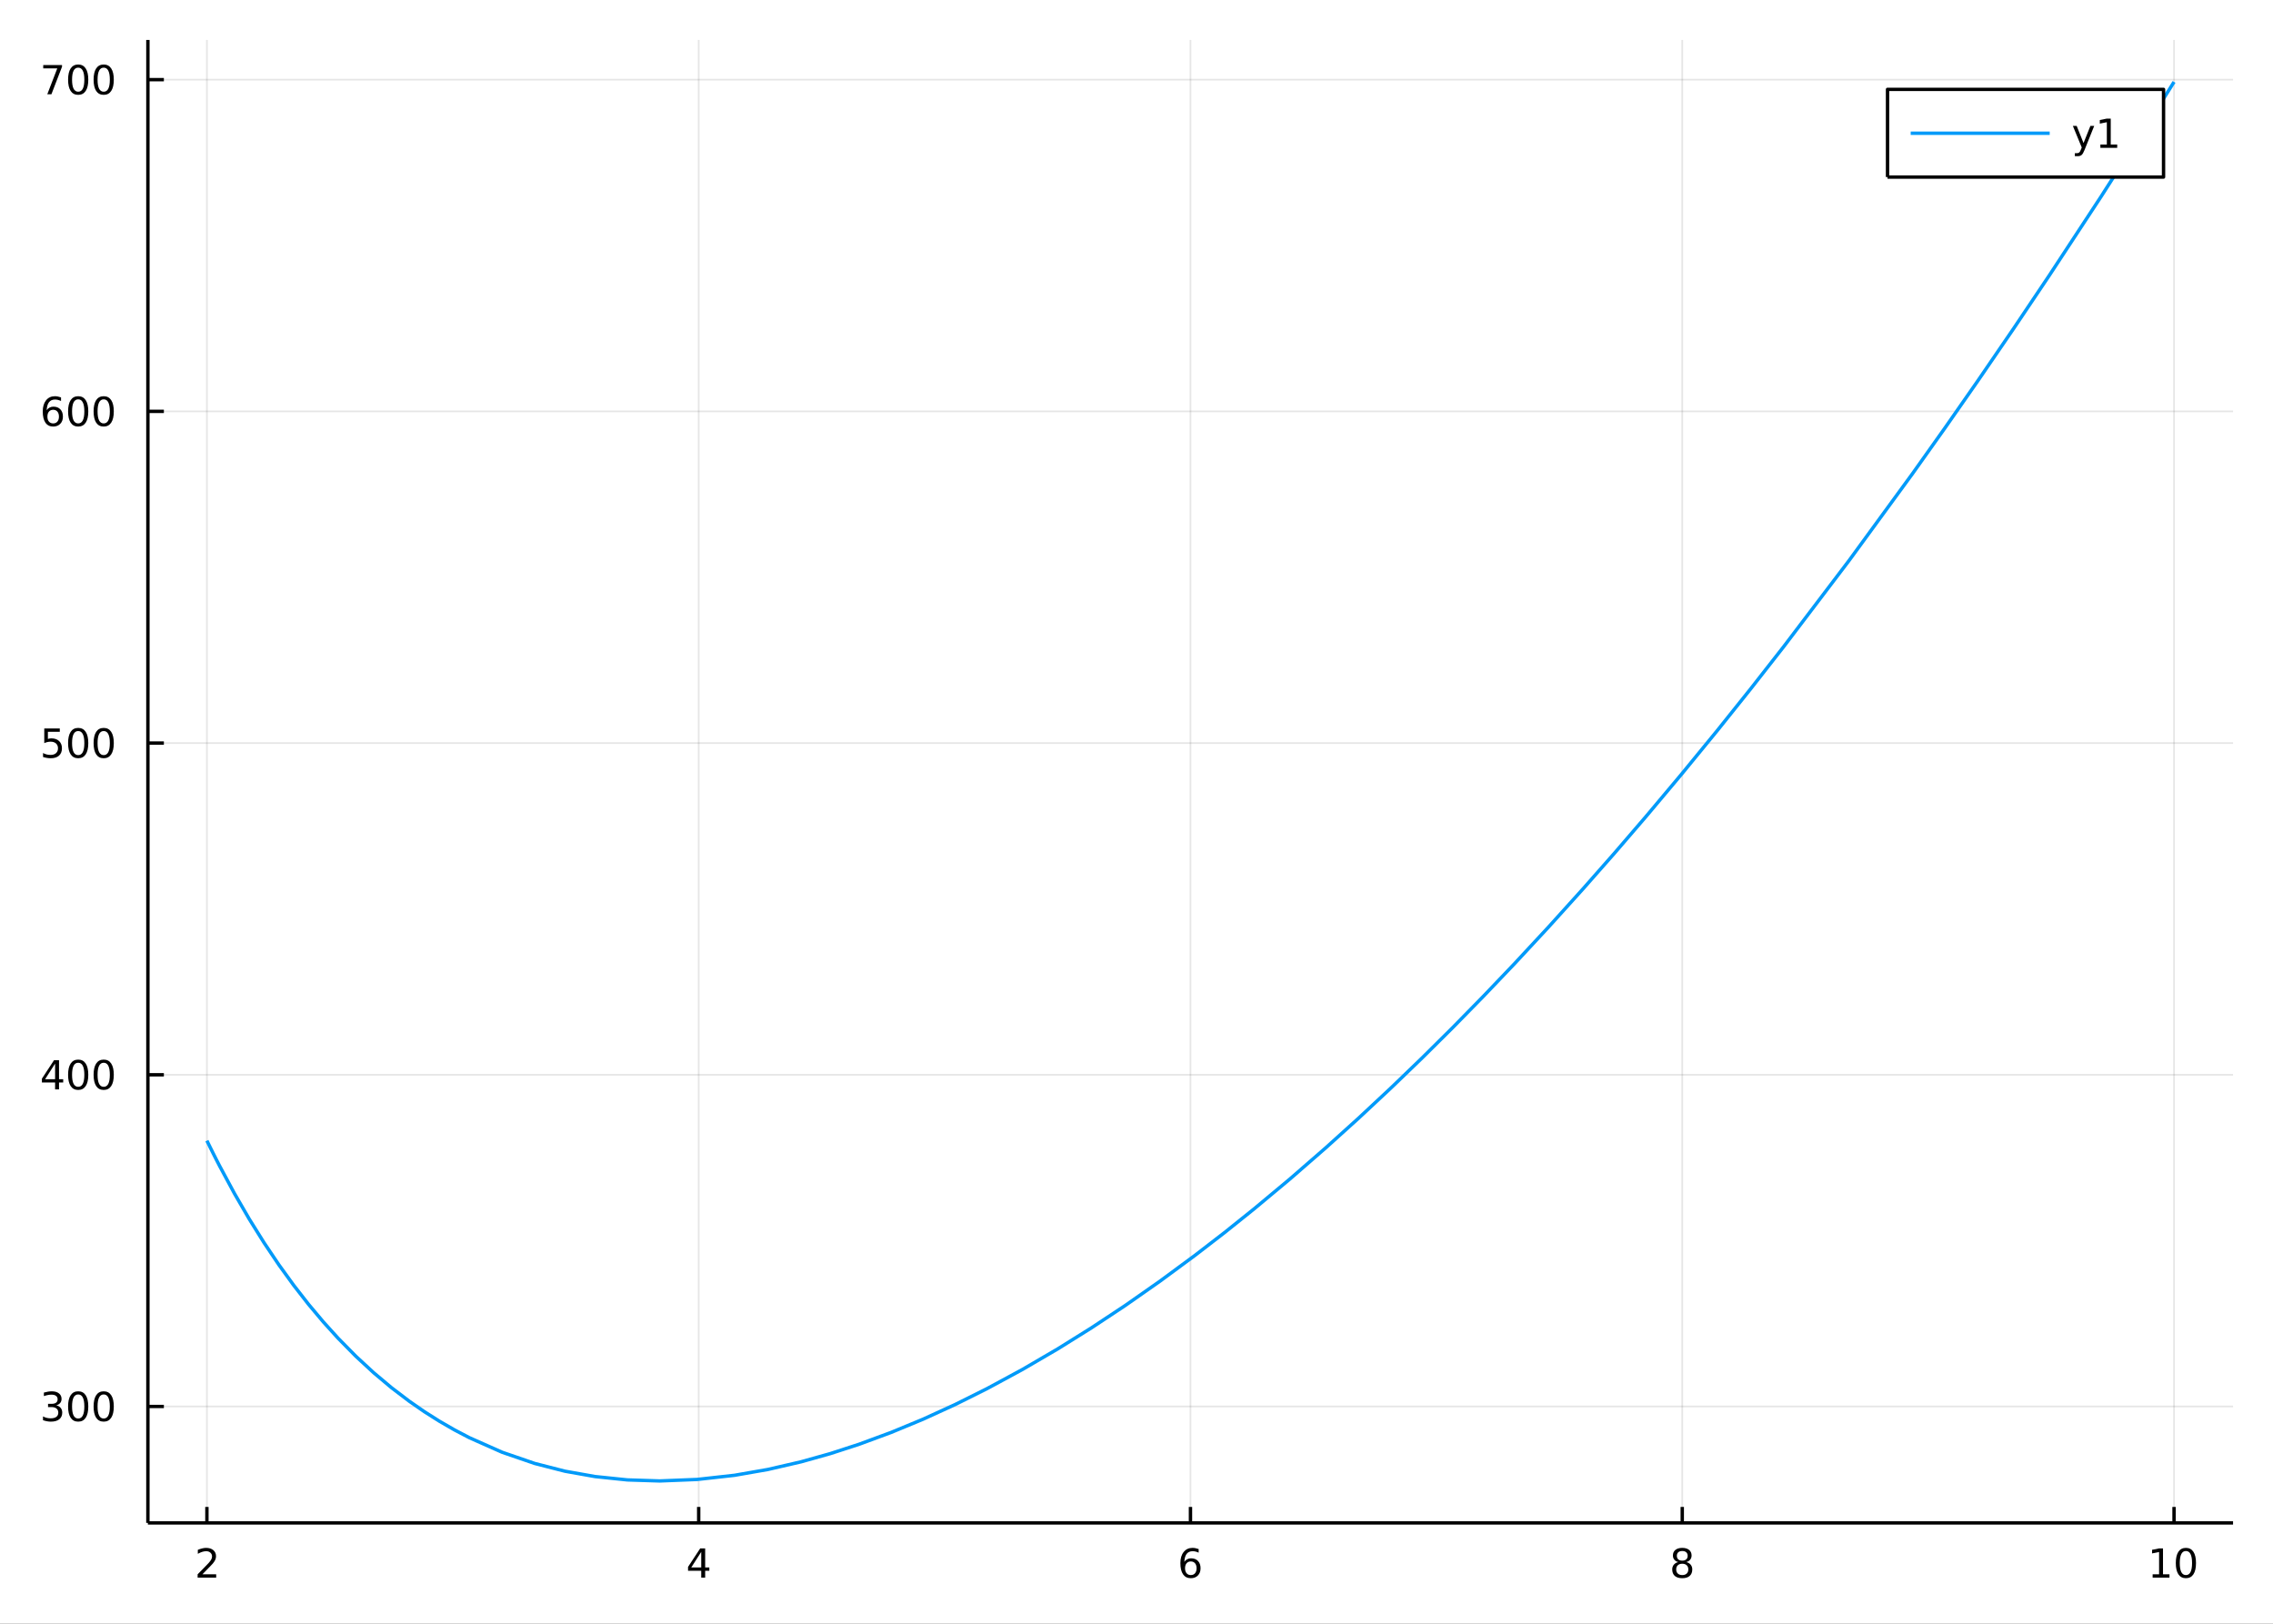 <?xml version="1.0" encoding="utf-8"?>
<svg xmlns="http://www.w3.org/2000/svg" xmlns:xlink="http://www.w3.org/1999/xlink" width="672" height="480" viewBox="0 0 2688 1920">
<rect x="0" y="0" width="2688" height="1920" fill="#333333" stroke="none"/>
<defs>
  <clipPath id="clip630">
    <rect x="0" y="0" width="2688" height="1920"/>
  </clipPath>
</defs>
<path clip-path="url(#clip630)" d="
M0 1920 L2688 1920 L2688 0 L0 0  Z
  " fill="#ffffff" fill-rule="evenodd" fill-opacity="1"/>
<defs>
  <clipPath id="clip631">
    <rect x="537" y="0" width="1883" height="1883"/>
  </clipPath>
</defs>
<path clip-path="url(#clip630)" d="
M174.895 1800.78 L2640.76 1800.78 L2640.76 47.244 L174.895 47.244  Z
  " fill="#ffffff" fill-rule="evenodd" fill-opacity="1"/>
<defs>
  <clipPath id="clip632">
    <rect x="174" y="47" width="2467" height="1755"/>
  </clipPath>
</defs>
<polyline clip-path="url(#clip632)" style="stroke:#000000; stroke-linecap:butt; stroke-linejoin:round; stroke-width:2; stroke-opacity:0.1; fill:none" points="
  244.683,1800.78 244.683,47.244 
  "/>
<polyline clip-path="url(#clip632)" style="stroke:#000000; stroke-linecap:butt; stroke-linejoin:round; stroke-width:2; stroke-opacity:0.1; fill:none" points="
  826.254,1800.78 826.254,47.244 
  "/>
<polyline clip-path="url(#clip632)" style="stroke:#000000; stroke-linecap:butt; stroke-linejoin:round; stroke-width:2; stroke-opacity:0.1; fill:none" points="
  1407.83,1800.78 1407.83,47.244 
  "/>
<polyline clip-path="url(#clip632)" style="stroke:#000000; stroke-linecap:butt; stroke-linejoin:round; stroke-width:2; stroke-opacity:0.1; fill:none" points="
  1989.4,1800.78 1989.4,47.244 
  "/>
<polyline clip-path="url(#clip632)" style="stroke:#000000; stroke-linecap:butt; stroke-linejoin:round; stroke-width:2; stroke-opacity:0.1; fill:none" points="
  2570.97,1800.78 2570.97,47.244 
  "/>
<polyline clip-path="url(#clip630)" style="stroke:#000000; stroke-linecap:butt; stroke-linejoin:round; stroke-width:4; stroke-opacity:1; fill:none" points="
  174.895,1800.78 2640.76,1800.78 
  "/>
<polyline clip-path="url(#clip630)" style="stroke:#000000; stroke-linecap:butt; stroke-linejoin:round; stroke-width:4; stroke-opacity:1; fill:none" points="
  244.683,1800.78 244.683,1781.88 
  "/>
<polyline clip-path="url(#clip630)" style="stroke:#000000; stroke-linecap:butt; stroke-linejoin:round; stroke-width:4; stroke-opacity:1; fill:none" points="
  826.254,1800.78 826.254,1781.88 
  "/>
<polyline clip-path="url(#clip630)" style="stroke:#000000; stroke-linecap:butt; stroke-linejoin:round; stroke-width:4; stroke-opacity:1; fill:none" points="
  1407.83,1800.78 1407.83,1781.88 
  "/>
<polyline clip-path="url(#clip630)" style="stroke:#000000; stroke-linecap:butt; stroke-linejoin:round; stroke-width:4; stroke-opacity:1; fill:none" points="
  1989.4,1800.78 1989.4,1781.88 
  "/>
<polyline clip-path="url(#clip630)" style="stroke:#000000; stroke-linecap:butt; stroke-linejoin:round; stroke-width:4; stroke-opacity:1; fill:none" points="
  2570.97,1800.78 2570.97,1781.88 
  "/>
<path clip-path="url(#clip630)" d="M239.336 1861.55 L255.656 1861.55 L255.656 1865.48 L233.711 1865.48 L233.711 1861.55 Q236.373 1858.79 240.957 1854.16 Q245.563 1849.51 246.744 1848.17 Q248.989 1845.65 249.868 1843.91 Q250.771 1842.15 250.771 1840.46 Q250.771 1837.71 248.827 1835.97 Q246.906 1834.23 243.804 1834.23 Q241.605 1834.23 239.151 1835 Q236.72 1835.76 233.943 1837.31 L233.943 1832.59 Q236.767 1831.46 239.22 1830.88 Q241.674 1830.3 243.711 1830.3 Q249.081 1830.3 252.276 1832.98 Q255.47 1835.67 255.47 1840.16 Q255.47 1842.29 254.66 1844.21 Q253.873 1846.11 251.767 1848.7 Q251.188 1849.37 248.086 1852.59 Q244.984 1855.78 239.336 1861.55 Z" fill="#000000" fill-rule="evenodd" fill-opacity="1" /><path clip-path="url(#clip630)" d="M829.264 1835 L817.458 1853.45 L829.264 1853.45 L829.264 1835 M828.037 1830.92 L833.916 1830.92 L833.916 1853.45 L838.847 1853.45 L838.847 1857.34 L833.916 1857.34 L833.916 1865.48 L829.264 1865.48 L829.264 1857.34 L813.662 1857.34 L813.662 1852.82 L828.037 1830.92 Z" fill="#000000" fill-rule="evenodd" fill-opacity="1" /><path clip-path="url(#clip630)" d="M1408.23 1846.34 Q1405.08 1846.34 1403.23 1848.49 Q1401.4 1850.65 1401.4 1854.4 Q1401.4 1858.12 1403.23 1860.3 Q1405.08 1862.45 1408.23 1862.45 Q1411.38 1862.45 1413.21 1860.3 Q1415.06 1858.12 1415.06 1854.4 Q1415.06 1850.65 1413.21 1848.49 Q1411.38 1846.34 1408.23 1846.34 M1417.51 1831.69 L1417.51 1835.95 Q1415.75 1835.11 1413.95 1834.67 Q1412.17 1834.23 1410.41 1834.23 Q1405.78 1834.23 1403.32 1837.36 Q1400.89 1840.48 1400.55 1846.8 Q1401.91 1844.79 1403.97 1843.72 Q1406.03 1842.64 1408.51 1842.64 Q1413.72 1842.64 1416.73 1845.81 Q1419.76 1848.96 1419.76 1854.4 Q1419.76 1859.72 1416.61 1862.94 Q1413.46 1866.15 1408.23 1866.15 Q1402.24 1866.15 1399.06 1861.57 Q1395.89 1856.96 1395.89 1848.24 Q1395.89 1840.04 1399.78 1835.18 Q1403.67 1830.3 1410.22 1830.3 Q1411.98 1830.3 1413.76 1830.65 Q1415.57 1830.99 1417.51 1831.69 Z" fill="#000000" fill-rule="evenodd" fill-opacity="1" /><path clip-path="url(#clip630)" d="M1989.4 1849.07 Q1986.06 1849.07 1984.14 1850.85 Q1982.24 1852.64 1982.24 1855.76 Q1982.24 1858.89 1984.14 1860.67 Q1986.06 1862.45 1989.4 1862.45 Q1992.73 1862.45 1994.65 1860.67 Q1996.57 1858.86 1996.57 1855.76 Q1996.57 1852.64 1994.65 1850.85 Q1992.75 1849.07 1989.4 1849.07 M1984.72 1847.08 Q1981.71 1846.34 1980.02 1844.28 Q1978.35 1842.22 1978.35 1839.26 Q1978.35 1835.11 1981.29 1832.71 Q1984.26 1830.3 1989.4 1830.3 Q1994.56 1830.3 1997.5 1832.71 Q2000.44 1835.11 2000.44 1839.26 Q2000.44 1842.22 1998.75 1844.28 Q1997.08 1846.34 1994.1 1847.08 Q1997.48 1847.87 1999.35 1850.16 Q2001.25 1852.45 2001.25 1855.76 Q2001.25 1860.78 1998.17 1863.47 Q1995.11 1866.15 1989.4 1866.15 Q1983.68 1866.15 1980.6 1863.47 Q1977.54 1860.78 1977.54 1855.76 Q1977.54 1852.45 1979.44 1850.16 Q1981.34 1847.87 1984.72 1847.08 M1983.01 1839.7 Q1983.01 1842.38 1984.67 1843.89 Q1986.36 1845.39 1989.4 1845.39 Q1992.41 1845.39 1994.1 1843.89 Q1995.81 1842.38 1995.81 1839.7 Q1995.81 1837.01 1994.1 1835.51 Q1992.41 1834 1989.4 1834 Q1986.36 1834 1984.67 1835.51 Q1983.01 1837.01 1983.01 1839.7 Z" fill="#000000" fill-rule="evenodd" fill-opacity="1" /><path clip-path="url(#clip630)" d="M2545.66 1861.55 L2553.29 1861.55 L2553.29 1835.18 L2544.98 1836.85 L2544.98 1832.59 L2553.25 1830.92 L2557.92 1830.92 L2557.92 1861.55 L2565.56 1861.55 L2565.56 1865.48 L2545.66 1865.48 L2545.66 1861.55 Z" fill="#000000" fill-rule="evenodd" fill-opacity="1" /><path clip-path="url(#clip630)" d="M2585.01 1834 Q2581.4 1834 2579.57 1837.57 Q2577.76 1841.11 2577.76 1848.24 Q2577.76 1855.34 2579.57 1858.91 Q2581.4 1862.45 2585.01 1862.45 Q2588.64 1862.45 2590.45 1858.91 Q2592.28 1855.34 2592.28 1848.24 Q2592.28 1841.11 2590.45 1837.57 Q2588.64 1834 2585.01 1834 M2585.01 1830.3 Q2590.82 1830.3 2593.87 1834.9 Q2596.95 1839.49 2596.95 1848.24 Q2596.95 1856.96 2593.87 1861.57 Q2590.82 1866.15 2585.01 1866.15 Q2579.2 1866.15 2576.12 1861.57 Q2573.06 1856.96 2573.06 1848.24 Q2573.06 1839.49 2576.12 1834.9 Q2579.2 1830.3 2585.01 1830.3 Z" fill="#000000" fill-rule="evenodd" fill-opacity="1" /><polyline clip-path="url(#clip632)" style="stroke:#000000; stroke-linecap:butt; stroke-linejoin:round; stroke-width:2; stroke-opacity:0.1; fill:none" points="
  174.895,1663.08 2640.76,1663.08 
  "/>
<polyline clip-path="url(#clip632)" style="stroke:#000000; stroke-linecap:butt; stroke-linejoin:round; stroke-width:2; stroke-opacity:0.1; fill:none" points="
  174.895,1270.86 2640.76,1270.86 
  "/>
<polyline clip-path="url(#clip632)" style="stroke:#000000; stroke-linecap:butt; stroke-linejoin:round; stroke-width:2; stroke-opacity:0.1; fill:none" points="
  174.895,878.639 2640.76,878.639 
  "/>
<polyline clip-path="url(#clip632)" style="stroke:#000000; stroke-linecap:butt; stroke-linejoin:round; stroke-width:2; stroke-opacity:0.1; fill:none" points="
  174.895,486.42 2640.76,486.42 
  "/>
<polyline clip-path="url(#clip632)" style="stroke:#000000; stroke-linecap:butt; stroke-linejoin:round; stroke-width:2; stroke-opacity:0.1; fill:none" points="
  174.895,94.2 2640.76,94.2 
  "/>
<polyline clip-path="url(#clip630)" style="stroke:#000000; stroke-linecap:butt; stroke-linejoin:round; stroke-width:4; stroke-opacity:1; fill:none" points="
  174.895,1800.78 174.895,47.244 
  "/>
<polyline clip-path="url(#clip630)" style="stroke:#000000; stroke-linecap:butt; stroke-linejoin:round; stroke-width:4; stroke-opacity:1; fill:none" points="
  174.895,1663.08 193.792,1663.08 
  "/>
<polyline clip-path="url(#clip630)" style="stroke:#000000; stroke-linecap:butt; stroke-linejoin:round; stroke-width:4; stroke-opacity:1; fill:none" points="
  174.895,1270.86 193.792,1270.86 
  "/>
<polyline clip-path="url(#clip630)" style="stroke:#000000; stroke-linecap:butt; stroke-linejoin:round; stroke-width:4; stroke-opacity:1; fill:none" points="
  174.895,878.639 193.792,878.639 
  "/>
<polyline clip-path="url(#clip630)" style="stroke:#000000; stroke-linecap:butt; stroke-linejoin:round; stroke-width:4; stroke-opacity:1; fill:none" points="
  174.895,486.42 193.792,486.42 
  "/>
<polyline clip-path="url(#clip630)" style="stroke:#000000; stroke-linecap:butt; stroke-linejoin:round; stroke-width:4; stroke-opacity:1; fill:none" points="
  174.895,94.2 193.792,94.2 
  "/>
<path clip-path="url(#clip630)" d="M66.473 1661.73 Q69.83 1662.44 71.705 1664.71 Q73.603 1666.98 73.603 1670.31 Q73.603 1675.43 70.084 1678.23 Q66.566 1681.03 60.084 1681.03 Q57.909 1681.03 55.594 1680.59 Q53.302 1680.17 50.848 1679.32 L50.848 1674.8 Q52.793 1675.94 55.108 1676.52 Q57.422 1677.1 59.946 1677.1 Q64.344 1677.1 66.635 1675.36 Q68.95 1673.62 68.95 1670.31 Q68.95 1667.26 66.797 1665.54 Q64.668 1663.81 60.848 1663.81 L56.821 1663.81 L56.821 1659.97 L61.033 1659.97 Q64.483 1659.97 66.311 1658.6 Q68.14 1657.21 68.14 1654.62 Q68.14 1651.96 66.242 1650.54 Q64.367 1649.11 60.848 1649.11 Q58.927 1649.11 56.728 1649.53 Q54.529 1649.94 51.89 1650.82 L51.89 1646.66 Q54.552 1645.92 56.867 1645.54 Q59.205 1645.17 61.265 1645.17 Q66.589 1645.17 69.691 1647.6 Q72.793 1650.01 72.793 1654.13 Q72.793 1657 71.149 1658.99 Q69.506 1660.96 66.473 1661.73 Z" fill="#000000" fill-rule="evenodd" fill-opacity="1" /><path clip-path="url(#clip630)" d="M92.469 1648.88 Q88.858 1648.88 87.029 1652.44 Q85.223 1655.98 85.223 1663.11 Q85.223 1670.22 87.029 1673.79 Q88.858 1677.33 92.469 1677.33 Q96.103 1677.33 97.908 1673.79 Q99.737 1670.22 99.737 1663.11 Q99.737 1655.98 97.908 1652.44 Q96.103 1648.88 92.469 1648.88 M92.469 1645.17 Q98.279 1645.17 101.334 1649.78 Q104.413 1654.36 104.413 1663.11 Q104.413 1671.84 101.334 1676.45 Q98.279 1681.03 92.469 1681.03 Q86.658 1681.03 83.58 1676.45 Q80.524 1671.84 80.524 1663.11 Q80.524 1654.36 83.58 1649.78 Q86.658 1645.17 92.469 1645.17 Z" fill="#000000" fill-rule="evenodd" fill-opacity="1" /><path clip-path="url(#clip630)" d="M122.63 1648.88 Q119.019 1648.88 117.191 1652.44 Q115.385 1655.98 115.385 1663.11 Q115.385 1670.22 117.191 1673.79 Q119.019 1677.33 122.63 1677.33 Q126.265 1677.33 128.07 1673.79 Q129.899 1670.22 129.899 1663.11 Q129.899 1655.98 128.07 1652.44 Q126.265 1648.88 122.63 1648.88 M122.63 1645.17 Q128.441 1645.17 131.496 1649.78 Q134.575 1654.36 134.575 1663.11 Q134.575 1671.84 131.496 1676.45 Q128.441 1681.03 122.63 1681.03 Q116.82 1681.03 113.742 1676.45 Q110.686 1671.84 110.686 1663.11 Q110.686 1654.36 113.742 1649.78 Q116.82 1645.17 122.63 1645.17 Z" fill="#000000" fill-rule="evenodd" fill-opacity="1" /><path clip-path="url(#clip630)" d="M65.154 1257.65 L53.348 1276.1 L65.154 1276.1 L65.154 1257.65 M63.927 1253.58 L69.807 1253.58 L69.807 1276.1 L74.737 1276.1 L74.737 1279.99 L69.807 1279.99 L69.807 1288.14 L65.154 1288.14 L65.154 1279.99 L49.552 1279.99 L49.552 1275.48 L63.927 1253.58 Z" fill="#000000" fill-rule="evenodd" fill-opacity="1" /><path clip-path="url(#clip630)" d="M92.469 1256.66 Q88.858 1256.66 87.029 1260.22 Q85.223 1263.76 85.223 1270.89 Q85.223 1278 87.029 1281.57 Q88.858 1285.11 92.469 1285.11 Q96.103 1285.11 97.908 1281.57 Q99.737 1278 99.737 1270.89 Q99.737 1263.76 97.908 1260.22 Q96.103 1256.66 92.469 1256.66 M92.469 1252.95 Q98.279 1252.95 101.334 1257.56 Q104.413 1262.14 104.413 1270.89 Q104.413 1279.62 101.334 1284.23 Q98.279 1288.81 92.469 1288.81 Q86.658 1288.81 83.58 1284.23 Q80.524 1279.62 80.524 1270.89 Q80.524 1262.14 83.58 1257.56 Q86.658 1252.95 92.469 1252.95 Z" fill="#000000" fill-rule="evenodd" fill-opacity="1" /><path clip-path="url(#clip630)" d="M122.63 1256.66 Q119.019 1256.66 117.191 1260.22 Q115.385 1263.76 115.385 1270.89 Q115.385 1278 117.191 1281.57 Q119.019 1285.11 122.63 1285.11 Q126.265 1285.11 128.07 1281.57 Q129.899 1278 129.899 1270.89 Q129.899 1263.76 128.07 1260.22 Q126.265 1256.66 122.63 1256.66 M122.63 1252.95 Q128.441 1252.95 131.496 1257.56 Q134.575 1262.14 134.575 1270.89 Q134.575 1279.62 131.496 1284.23 Q128.441 1288.81 122.63 1288.81 Q116.82 1288.81 113.742 1284.23 Q110.686 1279.62 110.686 1270.89 Q110.686 1262.14 113.742 1257.56 Q116.82 1252.95 122.63 1252.95 Z" fill="#000000" fill-rule="evenodd" fill-opacity="1" /><path clip-path="url(#clip630)" d="M52.353 861.359 L70.709 861.359 L70.709 865.295 L56.635 865.295 L56.635 873.767 Q57.654 873.42 58.672 873.258 Q59.691 873.072 60.709 873.072 Q66.496 873.072 69.876 876.244 Q73.256 879.415 73.256 884.832 Q73.256 890.41 69.784 893.512 Q66.311 896.591 59.992 896.591 Q57.816 896.591 55.547 896.22 Q53.302 895.85 50.895 895.109 L50.895 890.41 Q52.978 891.544 55.2 892.1 Q57.422 892.656 59.899 892.656 Q63.904 892.656 66.242 890.549 Q68.58 888.443 68.58 884.832 Q68.58 881.22 66.242 879.114 Q63.904 877.008 59.899 877.008 Q58.024 877.008 56.149 877.424 Q54.297 877.841 52.353 878.72 L52.353 861.359 Z" fill="#000000" fill-rule="evenodd" fill-opacity="1" /><path clip-path="url(#clip630)" d="M92.469 864.438 Q88.858 864.438 87.029 868.003 Q85.223 871.545 85.223 878.674 Q85.223 885.781 87.029 889.345 Q88.858 892.887 92.469 892.887 Q96.103 892.887 97.908 889.345 Q99.737 885.781 99.737 878.674 Q99.737 871.545 97.908 868.003 Q96.103 864.438 92.469 864.438 M92.469 860.734 Q98.279 860.734 101.334 865.341 Q104.413 869.924 104.413 878.674 Q104.413 887.401 101.334 892.007 Q98.279 896.591 92.469 896.591 Q86.658 896.591 83.58 892.007 Q80.524 887.401 80.524 878.674 Q80.524 869.924 83.58 865.341 Q86.658 860.734 92.469 860.734 Z" fill="#000000" fill-rule="evenodd" fill-opacity="1" /><path clip-path="url(#clip630)" d="M122.63 864.438 Q119.019 864.438 117.191 868.003 Q115.385 871.545 115.385 878.674 Q115.385 885.781 117.191 889.345 Q119.019 892.887 122.63 892.887 Q126.265 892.887 128.07 889.345 Q129.899 885.781 129.899 878.674 Q129.899 871.545 128.07 868.003 Q126.265 864.438 122.63 864.438 M122.63 860.734 Q128.441 860.734 131.496 865.341 Q134.575 869.924 134.575 878.674 Q134.575 887.401 131.496 892.007 Q128.441 896.591 122.63 896.591 Q116.82 896.591 113.742 892.007 Q110.686 887.401 110.686 878.674 Q110.686 869.924 113.742 865.341 Q116.82 860.734 122.63 860.734 Z" fill="#000000" fill-rule="evenodd" fill-opacity="1" /><path clip-path="url(#clip630)" d="M62.885 484.556 Q59.737 484.556 57.885 486.709 Q56.057 488.862 56.057 492.612 Q56.057 496.338 57.885 498.514 Q59.737 500.667 62.885 500.667 Q66.034 500.667 67.862 498.514 Q69.714 496.338 69.714 492.612 Q69.714 488.862 67.862 486.709 Q66.034 484.556 62.885 484.556 M72.168 469.903 L72.168 474.163 Q70.409 473.329 68.603 472.89 Q66.821 472.45 65.061 472.45 Q60.432 472.45 57.978 475.575 Q55.547 478.7 55.2 485.019 Q56.566 483.005 58.626 481.94 Q60.686 480.852 63.163 480.852 Q68.371 480.852 71.381 484.024 Q74.413 487.172 74.413 492.612 Q74.413 497.936 71.265 501.153 Q68.117 504.371 62.885 504.371 Q56.89 504.371 53.719 499.788 Q50.547 495.181 50.547 486.454 Q50.547 478.26 54.436 473.399 Q58.325 468.515 64.876 468.515 Q66.635 468.515 68.418 468.862 Q70.223 469.209 72.168 469.903 Z" fill="#000000" fill-rule="evenodd" fill-opacity="1" /><path clip-path="url(#clip630)" d="M92.469 472.218 Q88.858 472.218 87.029 475.783 Q85.223 479.325 85.223 486.454 Q85.223 493.561 87.029 497.125 Q88.858 500.667 92.469 500.667 Q96.103 500.667 97.908 497.125 Q99.737 493.561 99.737 486.454 Q99.737 479.325 97.908 475.783 Q96.103 472.218 92.469 472.218 M92.469 468.515 Q98.279 468.515 101.334 473.121 Q104.413 477.704 104.413 486.454 Q104.413 495.181 101.334 499.788 Q98.279 504.371 92.469 504.371 Q86.658 504.371 83.58 499.788 Q80.524 495.181 80.524 486.454 Q80.524 477.704 83.58 473.121 Q86.658 468.515 92.469 468.515 Z" fill="#000000" fill-rule="evenodd" fill-opacity="1" /><path clip-path="url(#clip630)" d="M122.63 472.218 Q119.019 472.218 117.191 475.783 Q115.385 479.325 115.385 486.454 Q115.385 493.561 117.191 497.125 Q119.019 500.667 122.63 500.667 Q126.265 500.667 128.07 497.125 Q129.899 493.561 129.899 486.454 Q129.899 479.325 128.07 475.783 Q126.265 472.218 122.63 472.218 M122.63 468.515 Q128.441 468.515 131.496 473.121 Q134.575 477.704 134.575 486.454 Q134.575 495.181 131.496 499.788 Q128.441 504.371 122.63 504.371 Q116.82 504.371 113.742 499.788 Q110.686 495.181 110.686 486.454 Q110.686 477.704 113.742 473.121 Q116.82 468.515 122.63 468.515 Z" fill="#000000" fill-rule="evenodd" fill-opacity="1" /><path clip-path="url(#clip630)" d="M51.126 76.92 L73.348 76.92 L73.348 78.91 L60.802 111.48 L55.918 111.48 L67.723 80.855 L51.126 80.855 L51.126 76.92 Z" fill="#000000" fill-rule="evenodd" fill-opacity="1" /><path clip-path="url(#clip630)" d="M92.469 79.998 Q88.858 79.998 87.029 83.563 Q85.223 87.105 85.223 94.234 Q85.223 101.341 87.029 104.906 Q88.858 108.447 92.469 108.447 Q96.103 108.447 97.908 104.906 Q99.737 101.341 99.737 94.234 Q99.737 87.105 97.908 83.563 Q96.103 79.998 92.469 79.998 M92.469 76.295 Q98.279 76.295 101.334 80.901 Q104.413 85.484 104.413 94.234 Q104.413 102.961 101.334 107.568 Q98.279 112.151 92.469 112.151 Q86.658 112.151 83.58 107.568 Q80.524 102.961 80.524 94.234 Q80.524 85.484 83.58 80.901 Q86.658 76.295 92.469 76.295 Z" fill="#000000" fill-rule="evenodd" fill-opacity="1" /><path clip-path="url(#clip630)" d="M122.63 79.998 Q119.019 79.998 117.191 83.563 Q115.385 87.105 115.385 94.234 Q115.385 101.341 117.191 104.906 Q119.019 108.447 122.63 108.447 Q126.265 108.447 128.07 104.906 Q129.899 101.341 129.899 94.234 Q129.899 87.105 128.07 83.563 Q126.265 79.998 122.63 79.998 M122.63 76.295 Q128.441 76.295 131.496 80.901 Q134.575 85.484 134.575 94.234 Q134.575 102.961 131.496 107.568 Q128.441 112.151 122.63 112.151 Q116.82 112.151 113.742 107.568 Q110.686 102.961 110.686 94.234 Q110.686 85.484 113.742 80.901 Q116.82 76.295 122.63 76.295 Z" fill="#000000" fill-rule="evenodd" fill-opacity="1" /><polyline clip-path="url(#clip632)" style="stroke:#009af9; stroke-linecap:butt; stroke-linejoin:round; stroke-width:4; stroke-opacity:1; fill:none" points="
  244.683,1348.78 248.47,1356.5 252.256,1364.1 256.042,1371.57 259.829,1378.92 277.334,1411.42 294.839,1441.59 312.344,1469.62 329.849,1495.65 347.354,1519.83 
  364.859,1542.28 382.365,1563.12 399.87,1582.44 420.909,1603.79 441.949,1623.23 462.989,1640.9 484.028,1656.91 501.817,1669.23 519.606,1680.49 537.395,1690.75 
  555.184,1700.07 593.831,1717.23 632.478,1730.51 668.107,1739.63 703.737,1745.97 741.935,1749.93 780.133,1751.15 824.39,1749.39 868.647,1744.46 907.977,1737.6 
  947.307,1728.53 981.795,1718.86 1016.28,1707.65 1053.89,1693.76 1091.49,1678.19 1129.31,1660.91 1167.14,1642.05 1208.96,1619.44 1250.78,1595.05 1290.57,1570.23 
  1330.37,1543.9 1371.74,1514.95 1413.11,1484.45 1447.94,1457.6 1482.77,1429.69 1525.29,1394.23 1567.81,1357.25 1606.76,1322.08 1645.72,1285.69 1681.69,1251.02 
  1717.67,1215.34 1754.11,1178.18 1790.55,1140.01 1831.39,1096.04 1872.23,1050.84 1909.24,1008.83 1946.25,965.818 1988.62,915.366 2031,863.636 2070.23,814.61 
  2109.46,764.509 2186.82,662.599 2261.93,559.739 2300.43,505.536 2338.93,450.339 2381.1,388.729 2423.28,325.939 2484.56,232.635 2545.83,136.872 2558.4,116.924 
  2570.97,96.872 
  "/>
<path clip-path="url(#clip630)" d="
M2232.15 209.375 L2558.56 209.375 L2558.56 105.695 L2232.15 105.695  Z
  " fill="#ffffff" fill-rule="evenodd" fill-opacity="1"/>
<polyline clip-path="url(#clip630)" style="stroke:#000000; stroke-linecap:butt; stroke-linejoin:round; stroke-width:4; stroke-opacity:1; fill:none" points="
  2232.15,209.375 2558.56,209.375 2558.56,105.695 2232.15,105.695 2232.15,209.375 
  "/>
<polyline clip-path="url(#clip630)" style="stroke:#009af9; stroke-linecap:butt; stroke-linejoin:round; stroke-width:4; stroke-opacity:1; fill:none" points="
  2259.54,157.535 2423.93,157.535 
  "/>
<path clip-path="url(#clip630)" d="M2465.18 177.223 Q2463.37 181.852 2461.66 183.264 Q2459.94 184.676 2457.07 184.676 L2453.67 184.676 L2453.67 181.112 L2456.17 181.112 Q2457.93 181.112 2458.9 180.278 Q2459.87 179.445 2461.06 176.343 L2461.82 174.399 L2451.33 148.889 L2455.85 148.889 L2463.95 169.167 L2472.05 148.889 L2476.56 148.889 L2465.18 177.223 Z" fill="#000000" fill-rule="evenodd" fill-opacity="1" /><path clip-path="url(#clip630)" d="M2483.86 170.88 L2491.5 170.88 L2491.5 144.515 L2483.19 146.181 L2483.19 141.922 L2491.45 140.255 L2496.12 140.255 L2496.12 170.88 L2503.76 170.88 L2503.76 174.815 L2483.86 174.815 L2483.86 170.88 Z" fill="#000000" fill-rule="evenodd" fill-opacity="1" /></svg>
